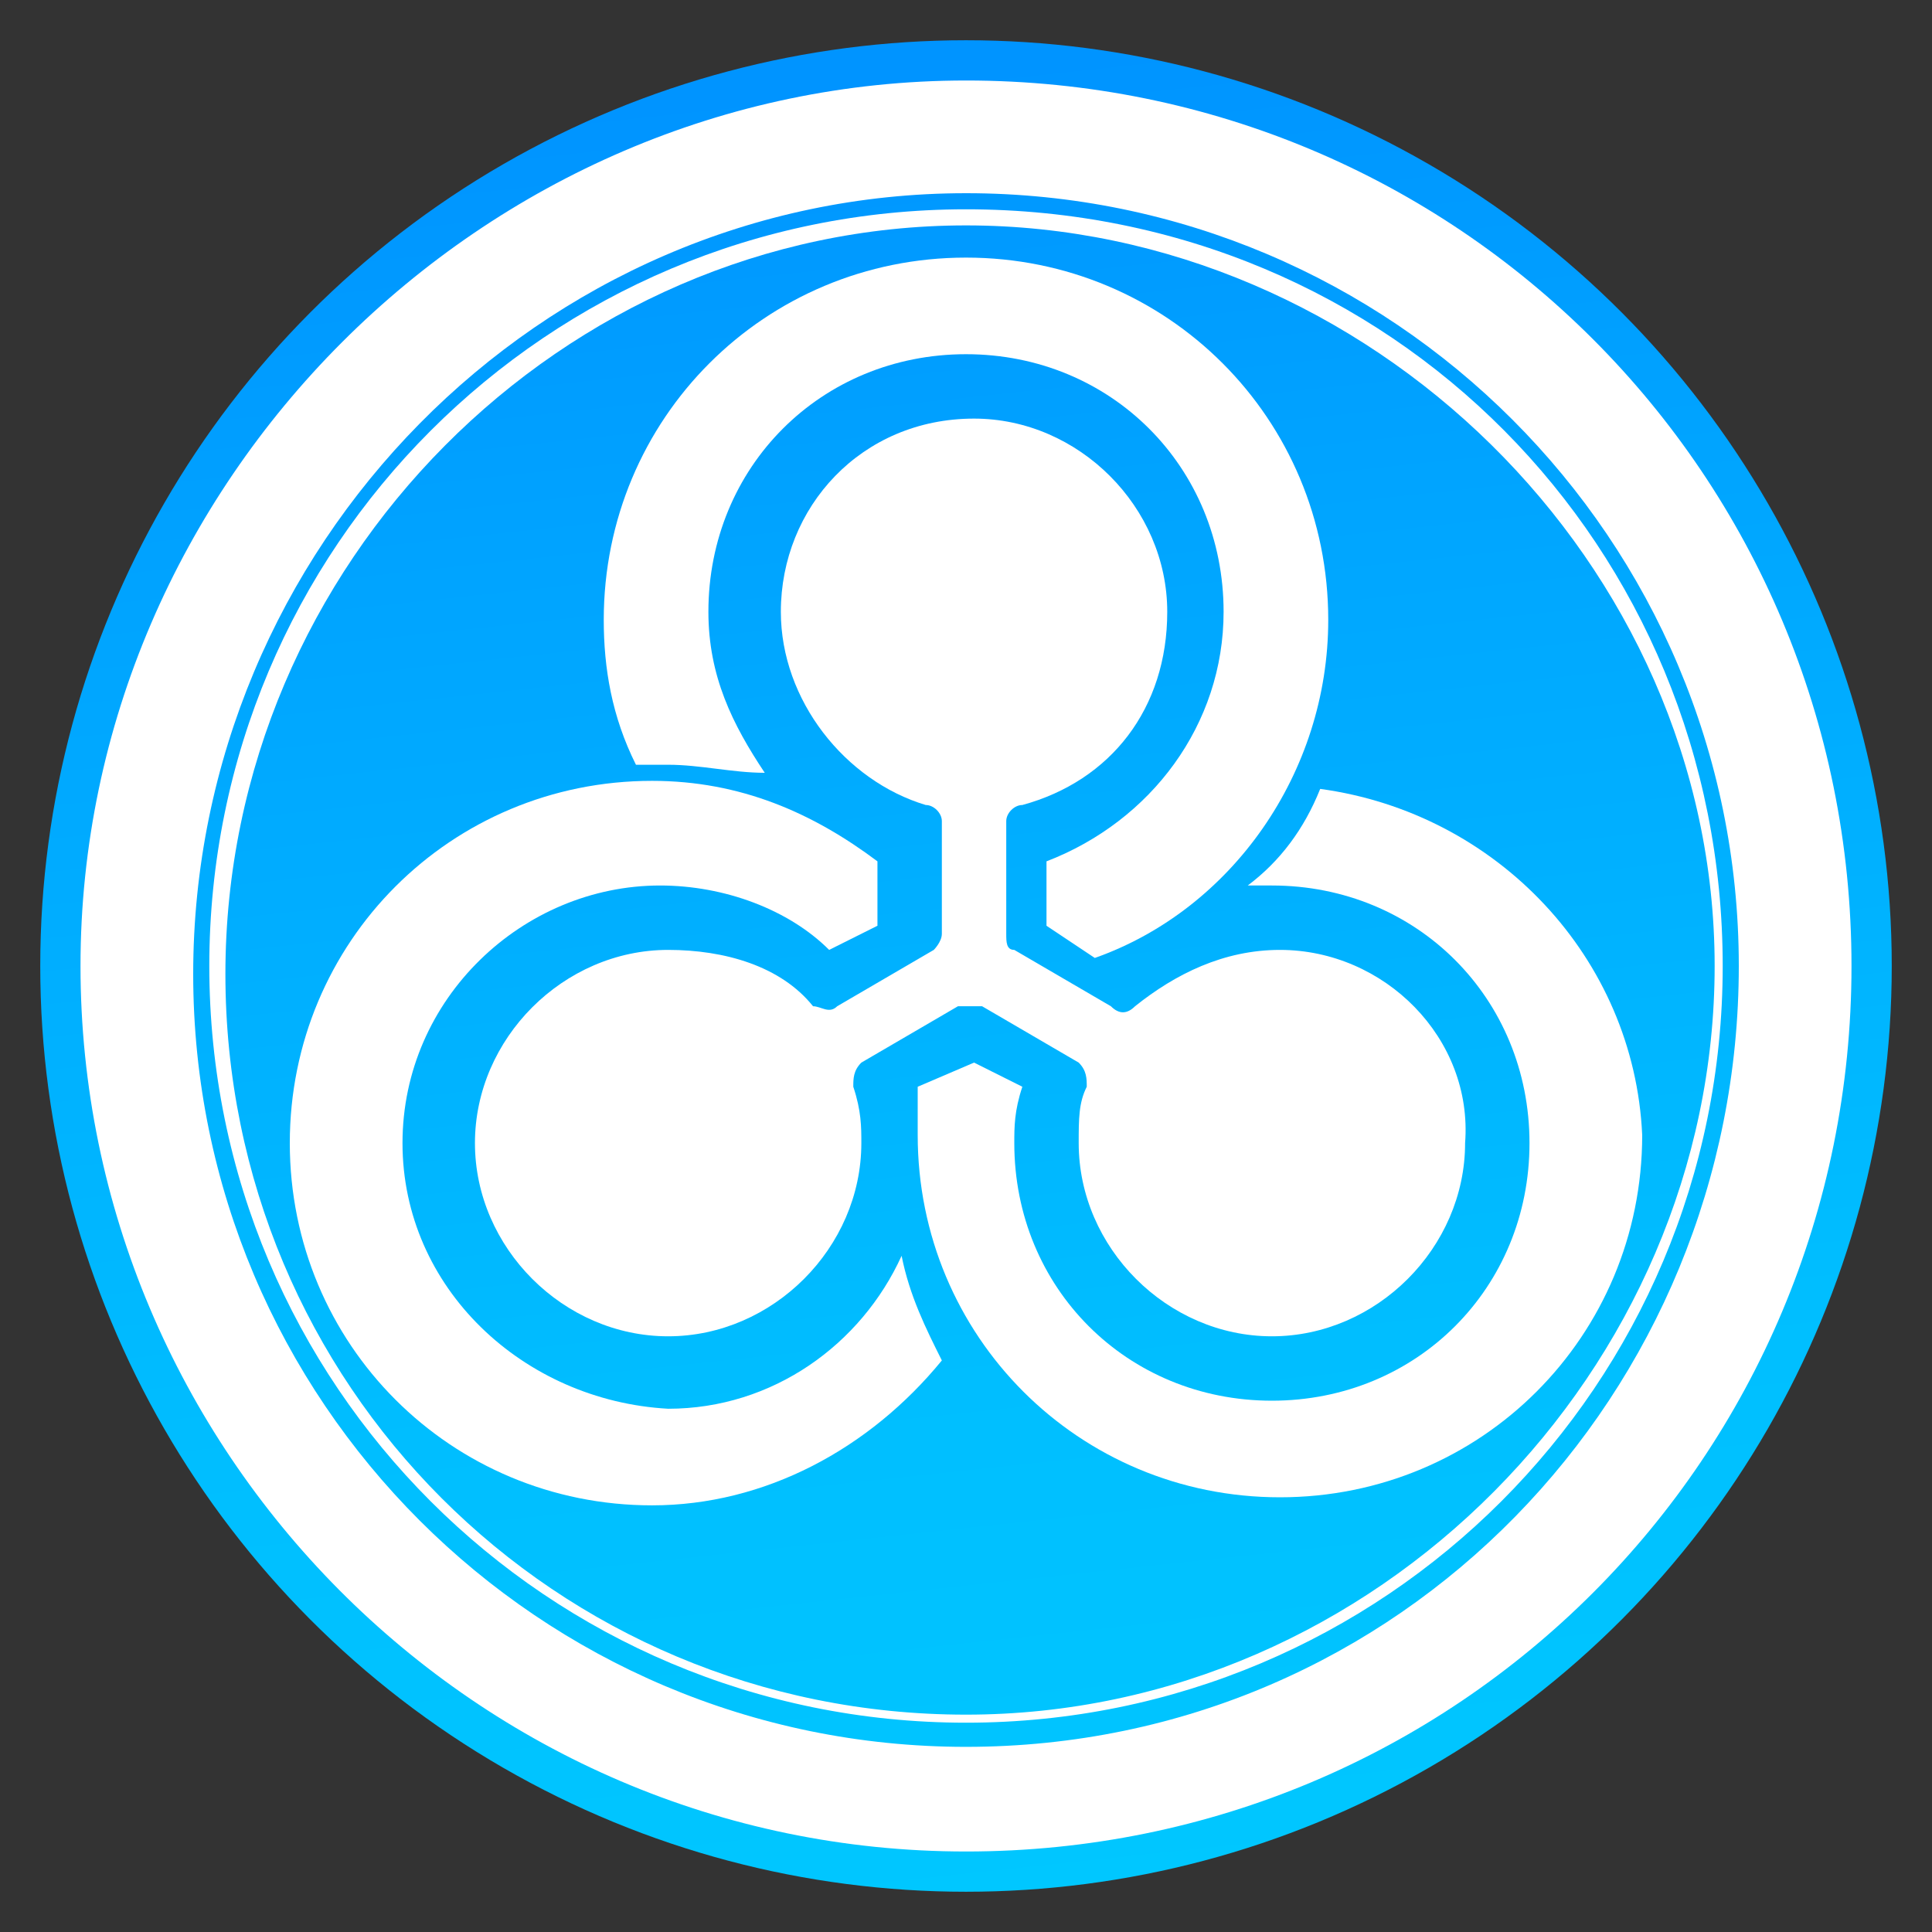<?xml version="1.0" encoding="utf-8"?>
<!-- Generator: Adobe Illustrator 24.0.2, SVG Export Plug-In . SVG Version: 6.00 Build 0)  -->
<svg version="1.1" id="ic_zpiv" xmlns="http://www.w3.org/2000/svg" xmlns:xlink="http://www.w3.org/1999/xlink" x="0px" y="0px"
	 viewBox="0 0 24 24" style="enable-background:new 0 0 24 24;" xml:space="preserve">
<rect x="0" y="0" width="24" height="24" fill="#333333" stroke="none"/>
<style type="text/css">
	.st0{fill:url(#SVGID_1_);}
	.st1{fill:#FFFFFF;}
</style>
<linearGradient id="SVGID_1_" gradientUnits="userSpaceOnUse" x1="13.274" y1="23.493" x2="10.845" y2="0.844">
	<stop  offset="0" style="stop-color:#00C7FF"/>
	<stop  offset="0.281" style="stop-color:#00BEFF"/>
	<stop  offset="0.746" style="stop-color:#00A4FF"/>
	<stop  offset="0.994" style="stop-color:#0094FF"/>
</linearGradient>
<circle class="st0" cx="12" cy="12" r="11.5"/>
<g>
	<path class="st1" d="M15.9,11.8c-0.7,0-1.3,0.3-1.8,0.7c-0.1,0.1-0.2,0.1-0.3,0l-1.2-0.7c-0.1,0-0.1-0.1-0.1-0.2l0-1.4
		c0-0.1,0.1-0.2,0.2-0.2c1.1-0.3,1.8-1.2,1.8-2.4c0-1.3-1.1-2.4-2.4-2.4c-1.4,0-2.4,1.1-2.4,2.4c0,1.1,0.8,2.1,1.8,2.4
		c0.1,0,0.2,0.1,0.2,0.2l0,1.4c0,0.1-0.1,0.2-0.1,0.2l-1.2,0.7c-0.1,0.1-0.2,0-0.3,0c-0.4-0.5-1.1-0.7-1.8-0.7
		c-1.3,0-2.4,1.1-2.4,2.4c0,1.3,1.1,2.4,2.4,2.4c1.3,0,2.4-1.1,2.4-2.4c0-0.2,0-0.4-0.1-0.7c0-0.1,0-0.2,0.1-0.3l1.2-0.7
		c0.1,0,0.2,0,0.3,0l1.2,0.7c0.1,0.1,0.1,0.2,0.1,0.3c-0.1,0.2-0.1,0.4-0.1,0.7c0,1.3,1.1,2.4,2.4,2.4c1.3,0,2.4-1.1,2.4-2.4
		C18.3,12.9,17.2,11.8,15.9,11.8z"/>
	<path class="st1" d="M11.2,15.6c-0.5,1.1-1.6,1.9-2.9,1.9C6.5,17.4,5,16,5,14.2C5,12.4,6.5,11,8.2,11c0.8,0,1.6,0.3,2.1,0.8
		l0.6-0.3l0-0.8c-0.8-0.6-1.7-1-2.8-1c-2.5,0-4.5,2-4.5,4.5s2,4.5,4.5,4.5c1.4,0,2.7-0.7,3.6-1.8C11.5,16.5,11.3,16.1,11.2,15.6z"/>
	<path class="st1" d="M12,3.2c-2.5,0-4.5,2-4.5,4.5c0,0.6,0.1,1.2,0.4,1.8c0.1,0,0.2,0,0.4,0c0.4,0,0.8,0.1,1.2,0.1
		C9.1,9,8.8,8.4,8.8,7.6c0-1.8,1.4-3.2,3.2-3.2c1.8,0,3.2,1.4,3.2,3.2c0,1.4-0.9,2.6-2.2,3.1l0,0.8l0.6,0.4c1.7-0.6,2.9-2.3,2.9-4.2
		C16.5,5.2,14.5,3.2,12,3.2z"/>
	<path class="st1" d="M16.4,9.8c-0.2,0.5-0.5,0.9-0.9,1.2c0.1,0,0.2,0,0.3,0c1.8,0,3.2,1.4,3.2,3.2c0,1.8-1.4,3.2-3.2,3.2
		c-1.8,0-3.2-1.4-3.2-3.2c0-0.2,0-0.4,0.1-0.7l-0.6-0.3l-0.7,0.3c0,0.2,0,0.4,0,0.6c0,2.5,2,4.5,4.5,4.5c2.5,0,4.5-2,4.5-4.5
		C20.3,11.9,18.6,10.1,16.4,9.8z"/>
</g>
<path class="st1" d="M12,1C6,1,1,6,1,12s4.9,11,11,11s11-4.9,11-11S18.1,1,12,1z M12,21.7c-5.3,0-9.6-4.3-9.6-9.6S6.7,2.4,12,2.4
	s9.6,4.3,9.6,9.6S17.4,21.7,12,21.7z"/>
<path class="st1" d="M12,2.6c-5.2,0-9.4,4.2-9.4,9.4s4.2,9.4,9.4,9.4s9.4-4.2,9.4-9.4S17.3,2.6,12,2.6z M12,21.3
	c-5.1,0-9.2-4.1-9.2-9.2S7,2.8,12,2.8S21.3,7,21.3,12S17.1,21.3,12,21.3z"/>
</svg>
